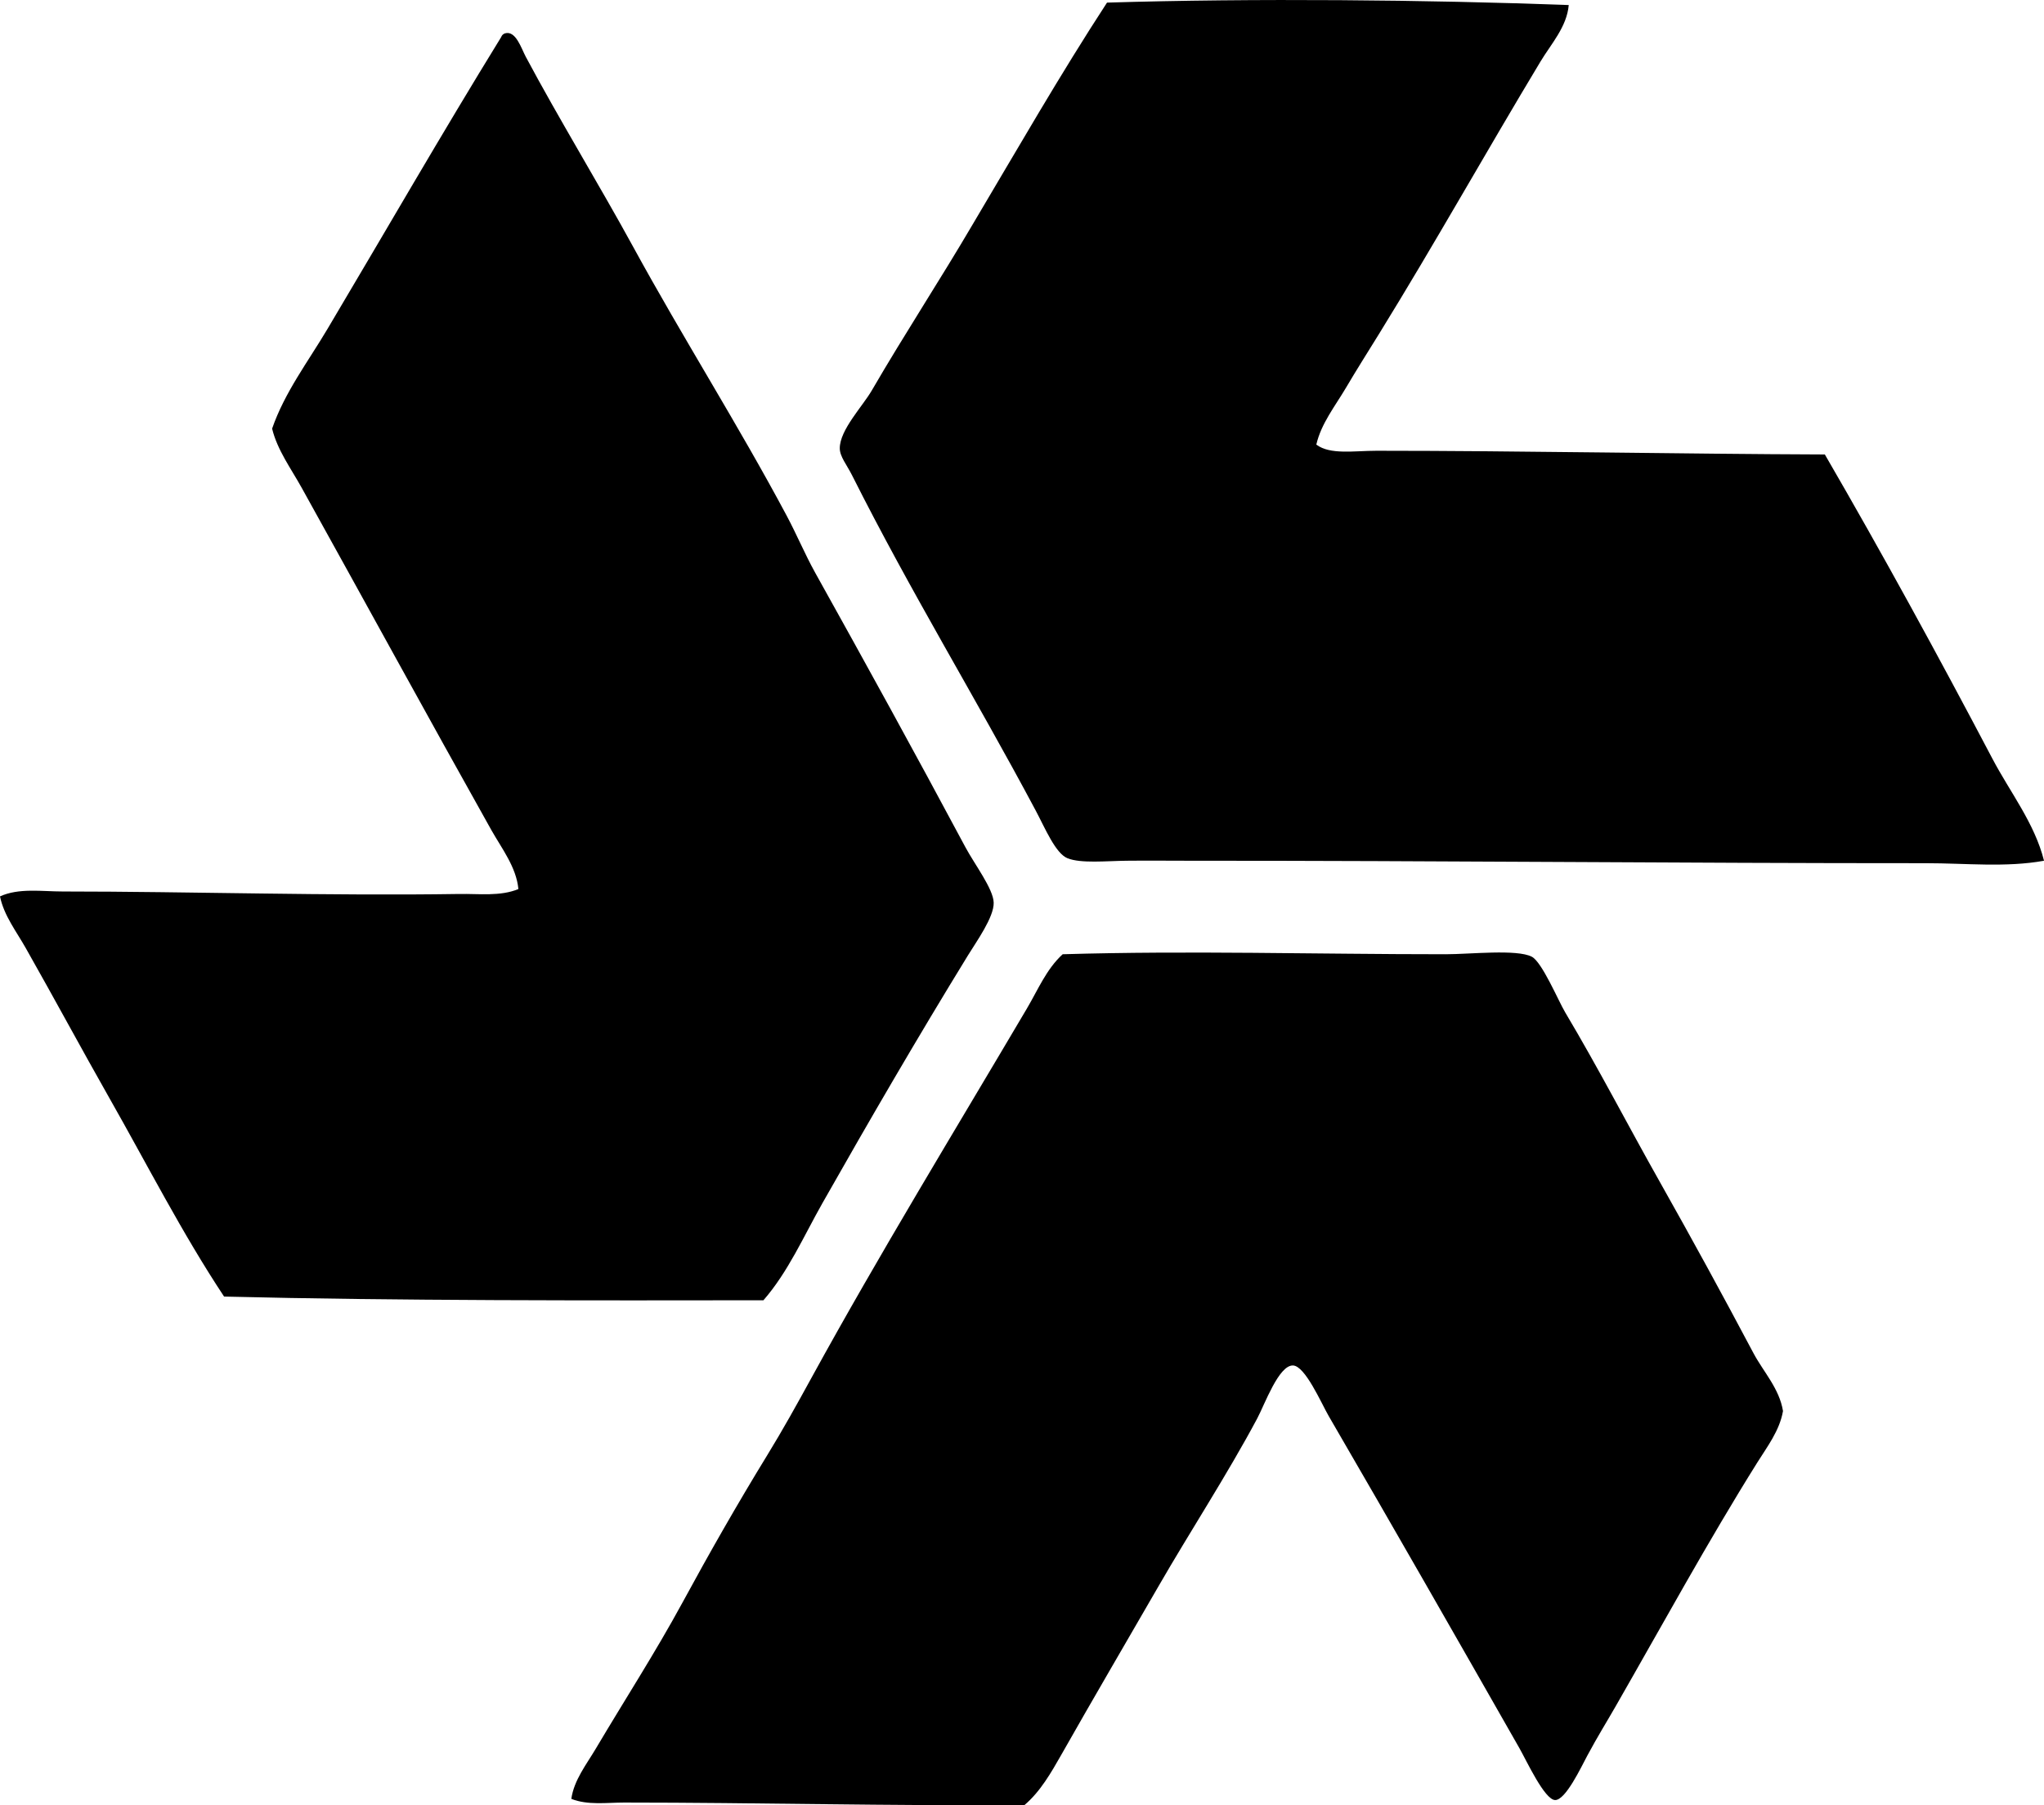 <?xml version="1.0" encoding="iso-8859-1"?>
<!-- Generator: Adobe Illustrator 19.2.0, SVG Export Plug-In . SVG Version: 6.00 Build 0)  -->
<svg version="1.1" xmlns="http://www.w3.org/2000/svg" xmlns:xlink="http://www.w3.org/1999/xlink" x="0px" y="0px"
	 viewBox="0 0 80.562 71.16" style="enable-background:new 0 0 80.562 71.16;" xml:space="preserve">
<g id="Torin_x5F_Corporation">
	<path style="fill-rule:evenodd;clip-rule:evenodd;" d="M61.83,0.199c-0.074,0.861-0.695,1.531-1.117,2.233
		c-2.137,3.55-4.168,7.179-6.357,10.726c-0.434,0.703-0.885,1.413-1.311,2.136c-0.422,0.715-0.971,1.399-1.164,2.232
		c0.547,0.411,1.49,0.243,2.377,0.243c5.637,0,12.02,0.127,17.666,0.146c2.271,3.913,4.467,7.93,6.602,11.987
		c0.695,1.324,1.668,2.55,2.037,4.028c-1.498,0.272-3.07,0.097-4.658,0.097c-9.697,0.002-18.959-0.099-29.119-0.097
		c-0.729,0-1.543-0.009-2.379,0c-0.816,0.009-1.799,0.113-2.33-0.097c-0.477-0.19-0.889-1.195-1.262-1.893
		c-2.396-4.497-4.908-8.582-7.23-13.201c-0.209-0.416-0.486-0.743-0.486-1.067c0-0.727,0.902-1.658,1.262-2.281
		c1.297-2.233,2.727-4.413,3.98-6.552c1.742-2.935,3.445-5.905,5.291-8.736C49.406-0.074,56.248-0.009,61.83,0.199z"/>
	<path style="fill-rule:evenodd;clip-rule:evenodd;" d="M19.899,1.316c0.43-0.133,0.65,0.598,0.824,0.922
		c1.305,2.445,2.908,5.069,4.223,7.474c1.965,3.599,4.162,7.056,6.067,10.629c0.392,0.736,0.715,1.511,1.115,2.232
		c2.01,3.608,3.914,7.067,5.922,10.822c0.355,0.666,1.101,1.643,1.115,2.185c0.018,0.568-0.682,1.539-1.018,2.087
		c-2,3.258-3.854,6.449-5.729,9.755c-0.742,1.31-1.35,2.71-2.328,3.834c-6.641,0.008-14.486,0.023-21.258-0.146
		c-1.656-2.5-3.022-5.188-4.514-7.813c-1.109-1.953-2.17-3.927-3.301-5.921C0.648,36.72,0.154,36.09,0,35.336
		c0.742-0.34,1.639-0.194,2.475-0.194c5.008,0.001,10.559,0.178,15.627,0.098c0.787-0.013,1.615,0.102,2.33-0.194
		c-0.082-0.865-0.654-1.594-1.068-2.329c-2.508-4.472-4.957-8.958-7.475-13.492c-0.414-0.748-0.959-1.482-1.164-2.329
		c0.498-1.439,1.424-2.649,2.184-3.932c2.264-3.809,4.496-7.688,6.844-11.502C19.779,1.391,19.828,1.342,19.899,1.316z"/>
	<path style="fill-rule:evenodd;clip-rule:evenodd;" d="M40.379,71.154c-5.344,0.038-10.504-0.097-15.773-0.098
		c-0.697,0-1.434,0.112-2.088-0.145c0.104-0.744,0.604-1.368,0.971-1.99c1.119-1.89,2.334-3.77,3.399-5.728
		c1.058-1.949,2.168-3.899,3.348-5.823c0.619-1.01,1.148-1.964,1.748-3.058c2.672-4.873,5.65-9.743,8.492-14.56
		c0.434-0.734,0.766-1.55,1.408-2.136c5.043-0.149,9.91,0,15.094,0c0.955,0,2.812-0.208,3.397,0.098
		c0.404,0.21,1.049,1.744,1.31,2.184c1.332,2.237,2.471,4.452,3.738,6.697c1.287,2.284,2.459,4.428,3.688,6.746
		c0.389,0.731,1.021,1.394,1.164,2.281c-0.135,0.78-0.631,1.417-1.018,2.038c-1.92,3.068-3.73,6.379-5.582,9.609
		c-0.314,0.55-0.715,1.193-1.115,1.941c-0.248,0.463-0.851,1.747-1.264,1.747c-0.414,0-1.127-1.547-1.406-2.038
		c-2.559-4.491-4.906-8.599-7.523-13.104c-0.289-0.499-0.926-1.976-1.406-1.989c-0.559-0.016-1.113,1.533-1.408,2.087
		c-1.18,2.211-2.666,4.489-3.883,6.601c-1.287,2.232-2.549,4.38-3.834,6.648C41.432,69.873,41.002,70.627,40.379,71.154z"/>
</g>
<g id="Layer_1">
</g>
</svg>
